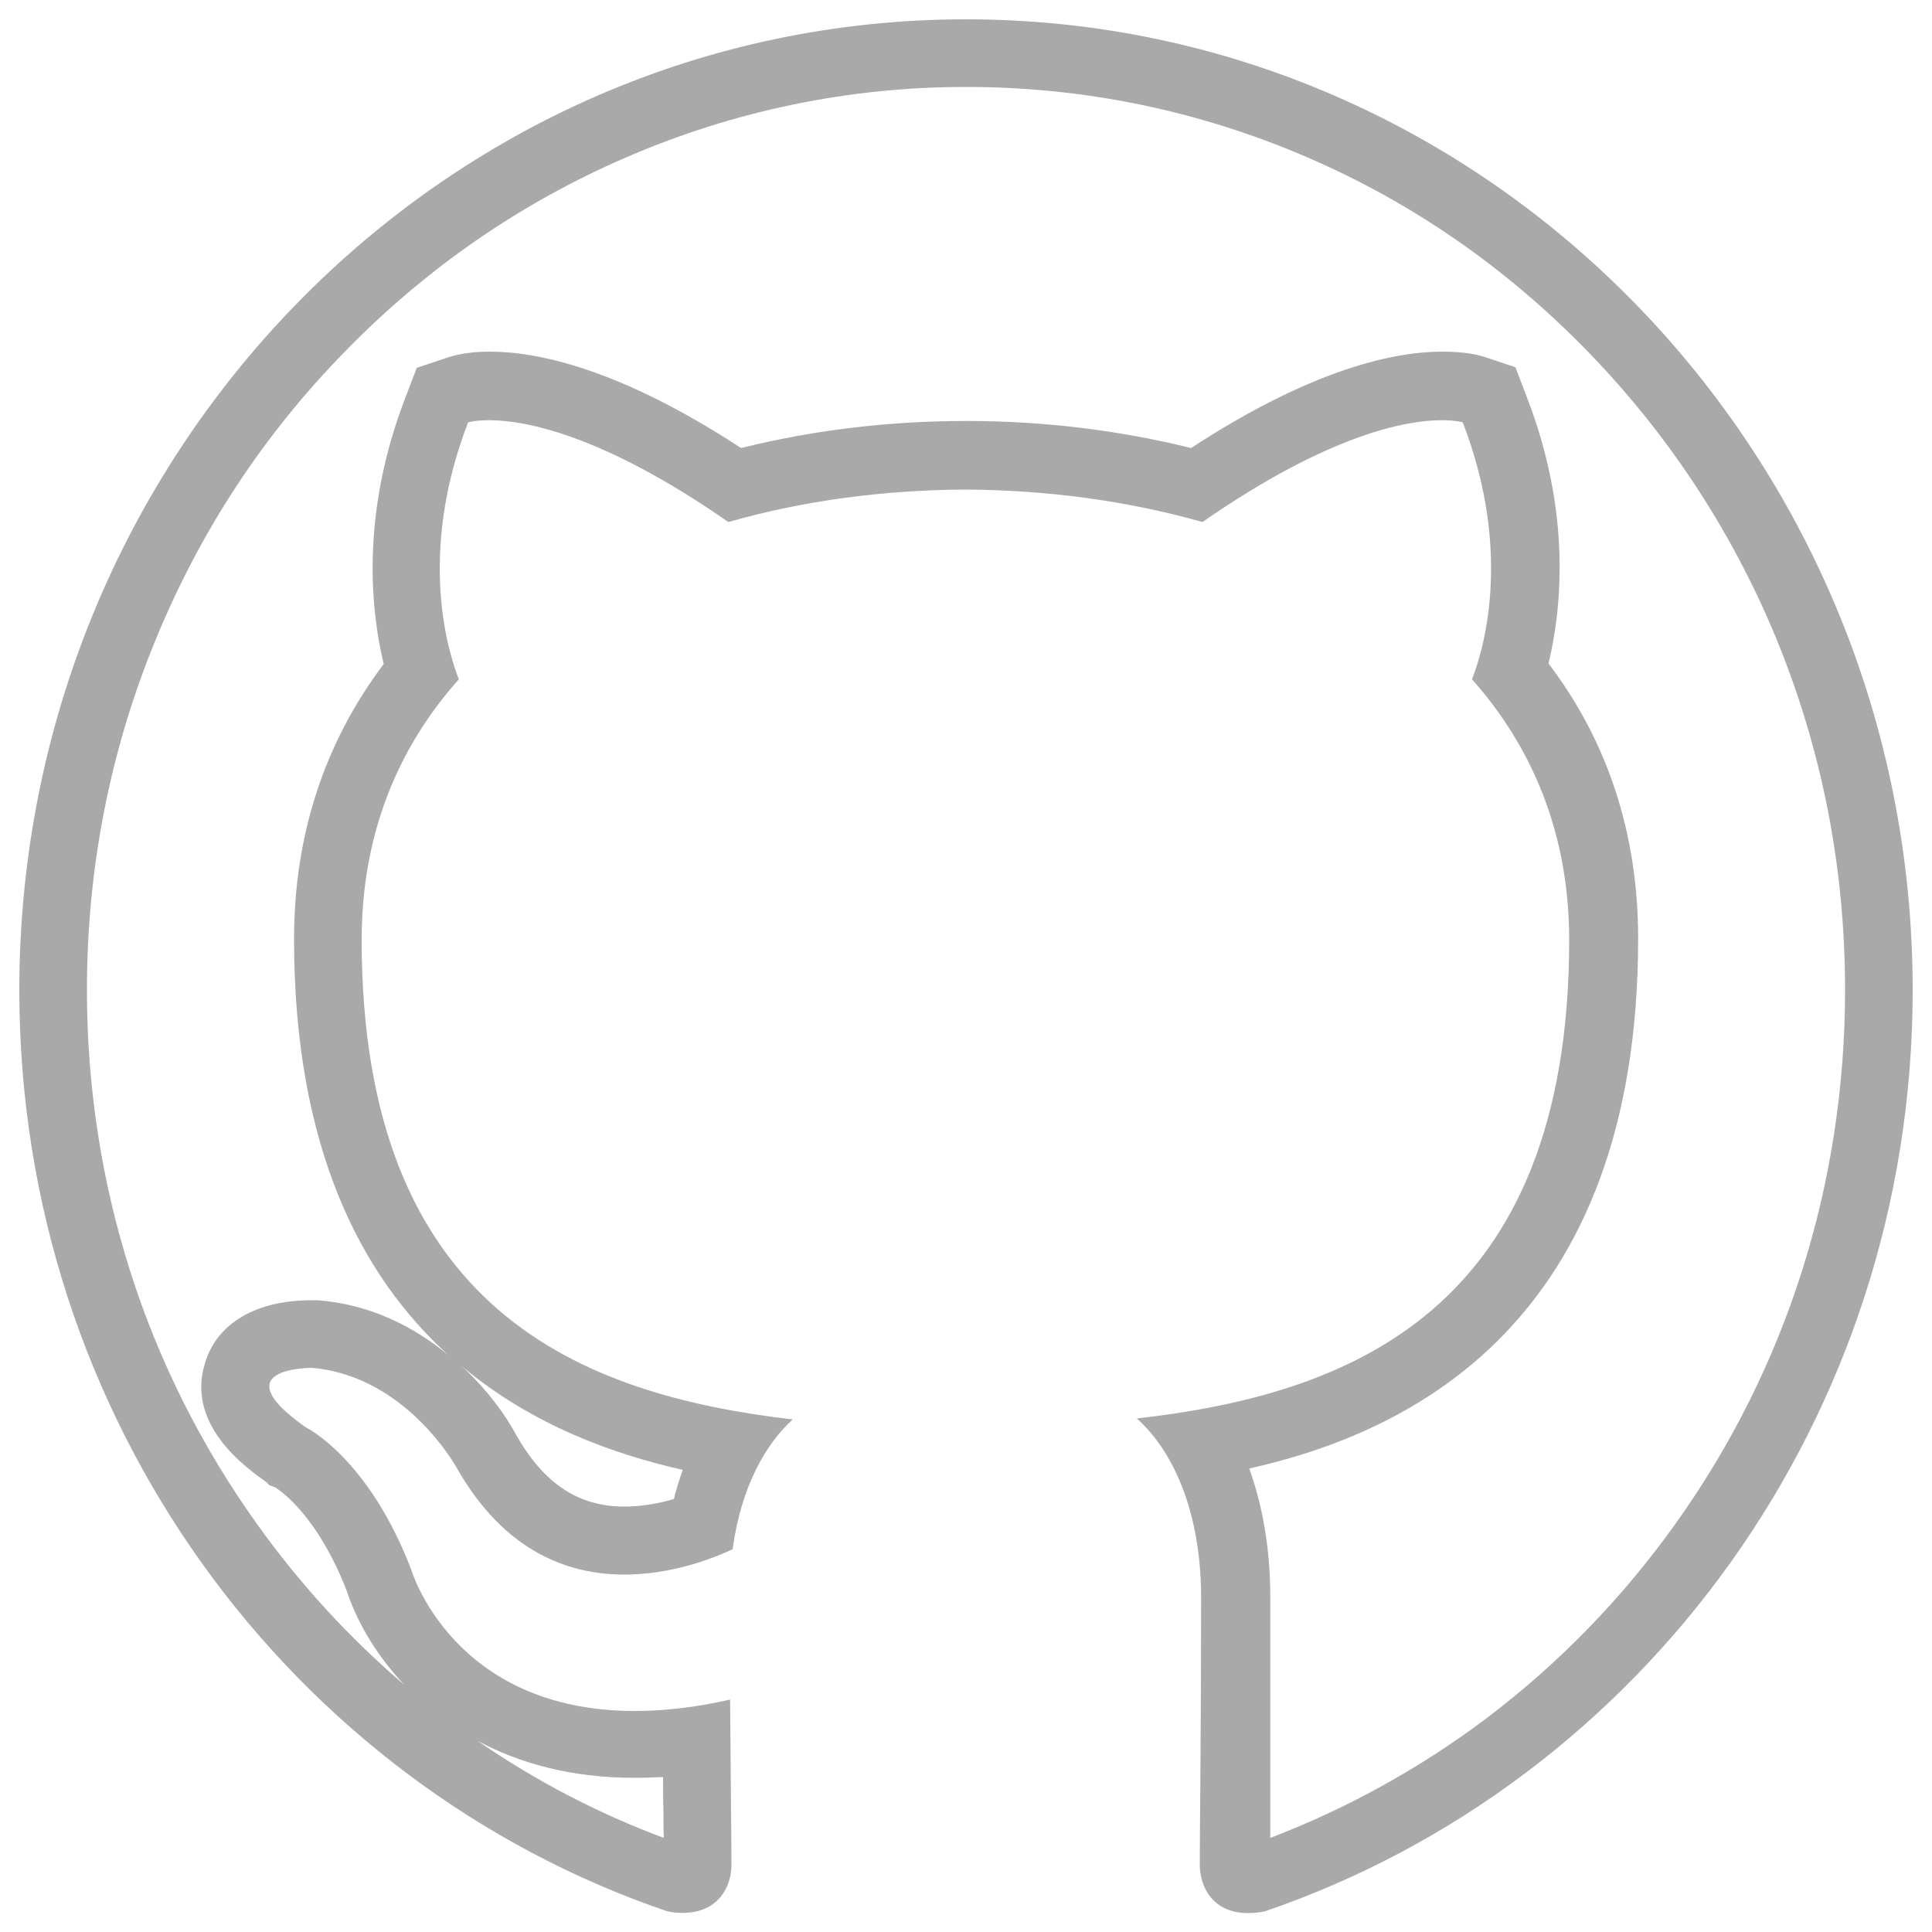 <svg viewBox="0 0 1000 1000" xmlns="http://www.w3.org/2000/svg" xmlns:xlink="http://www.w3.org/1999/xlink" overflow="hidden"><g><path d="M500 10C229.4 10 10 235.1 10 512.5 10 734.5 150.4 922.7 345.1 989.2 348.2 989.9 350.8 990.1 353.4 990.1 371.6 990.1 378.6 976.8 378.6 965.2 378.6 953.2 378.2 921.7 377.9 879.7 359.5 883.9 343.1 885.6 328.5 885.6 234.2 885.6 212.8 812.3 212.8 812.3 190.5 754.3 158.3 738.8 158.3 738.8 115.6 708.8 158.1 708 161.4 708 161.6 708 161.6 708 161.6 708 210.8 712.4 236.6 760.1 236.6 760.1 261.1 803 293.9 815 323.2 815 346.2 815 367 807.6 379.2 801.9 383.6 769.5 396.3 747.4 410.3 734.7 301.6 722 187.2 678.9 187.2 486.4 187.2 431.5 206.2 386.6 237.5 351.6 232.5 338.9 215.6 287.7 242.3 218.6 242.3 218.6 245.8 217.5 253.2 217.5 270.9 217.5 311 224.3 377 270.2 416.2 259 457.9 253.6 499.7 253.4 541.3 253.6 583.3 259.1 622.4 270.2 688.5 224.3 728.5 217.5 746.2 217.5 753.6 217.5 757.1 218.6 757.1 218.6 783.8 287.7 766.9 338.9 761.9 351.6 793.2 386.8 812.2 431.7 812.2 486.4 812.2 679.3 697.6 721.8 588.4 734.2 605.9 749.7 621.7 780.4 621.7 827.2 621.7 894.4 621 948.6 621 965 621 976.8 627.8 990.2 645.9 990.2 648.5 990.2 651.6 990 654.7 989.3 849.8 922.6 990 734.3 990 512.5 990 235.1 770.6 10 500 10ZM328.5 920.2C333.3 920.2 338.1 920 343.2 919.8 343.2 925.9 343.2 931.8 343.4 937.1 343.4 942.4 343.4 947.2 343.6 951.3 309.5 938.6 277.3 921.8 247.1 901 268.6 912.6 295.5 920.2 328.5 920.2ZM353.4 760.8C351.7 765.6 350.1 770.6 348.8 775.9 341.4 778.1 332.4 779.8 323.2 779.8 299.4 779.8 281.6 768 267.2 742.8 261.9 732.7 252.3 719.4 239 707.1 275.8 738 318.4 752.9 353.4 760.8ZM769.1 889.6C734.5 915.6 696.9 936.2 657.5 951.3 657.5 947.1 657.5 942.3 657.5 937.1 657.5 911.1 657.5 871.9 657.5 826.8 657.5 799.7 652.9 777.6 646.6 760.1 728 741.9 847.9 686.4 847.9 485.8 847.9 432 832.4 384.1 801.5 343.4 808.3 315.2 813.5 265.5 790.3 205.6L784.4 190.1 768.6 184.8C765.3 183.7 758.1 182 746.7 182 721.5 182 679.1 191 616.5 231.9 579.3 222.7 540.4 217.9 500.3 217.9L500 217.9 499.8 217.9C459.8 217.9 420.6 222.7 383.6 231.9 321 191 278.6 182 253.4 182 242 182 234.8 184 231.5 185.1L215.7 190.4 209.8 205.9C186.6 266.1 191.9 315.7 198.6 343.7 167.8 384.6 152.2 432.5 152.2 486.1 152.2 594.6 187.2 660.9 232.3 701.6 214.8 687 191.8 675 164.2 673L163.1 673 162 673 161.3 673C132.6 673 112.5 684.8 106.2 705.2 95.9 737.6 127.6 759.9 138.1 767.3L139.2 768.6 142.5 769.9C146 772.1 164.6 785.2 179.5 823.5 183.9 837.1 193.3 855.2 209.3 872.1 180.6 847.6 155 819.6 133 788.8 75.4 708.3 45 612.7 45 512.5 45 449.3 57 388 80.9 330.3 103.9 274.5 136.7 224.6 178.7 181.8 220.5 138.9 269.3 105.2 323.3 81.8 379.2 57.5 438.8 45 500 45 561.2 45 620.8 57.3 676.8 81.5 731.1 104.9 779.6 138.6 821.4 181.5 863.2 224.4 896.2 274.5 919.2 330 943 387.8 955 449 955 512.3 955 612.5 924.8 708.1 867.3 788.6 839.7 827.3 806.7 861.2 769.1 889.6Z" fill="#A8A9A8"/></g></svg>
